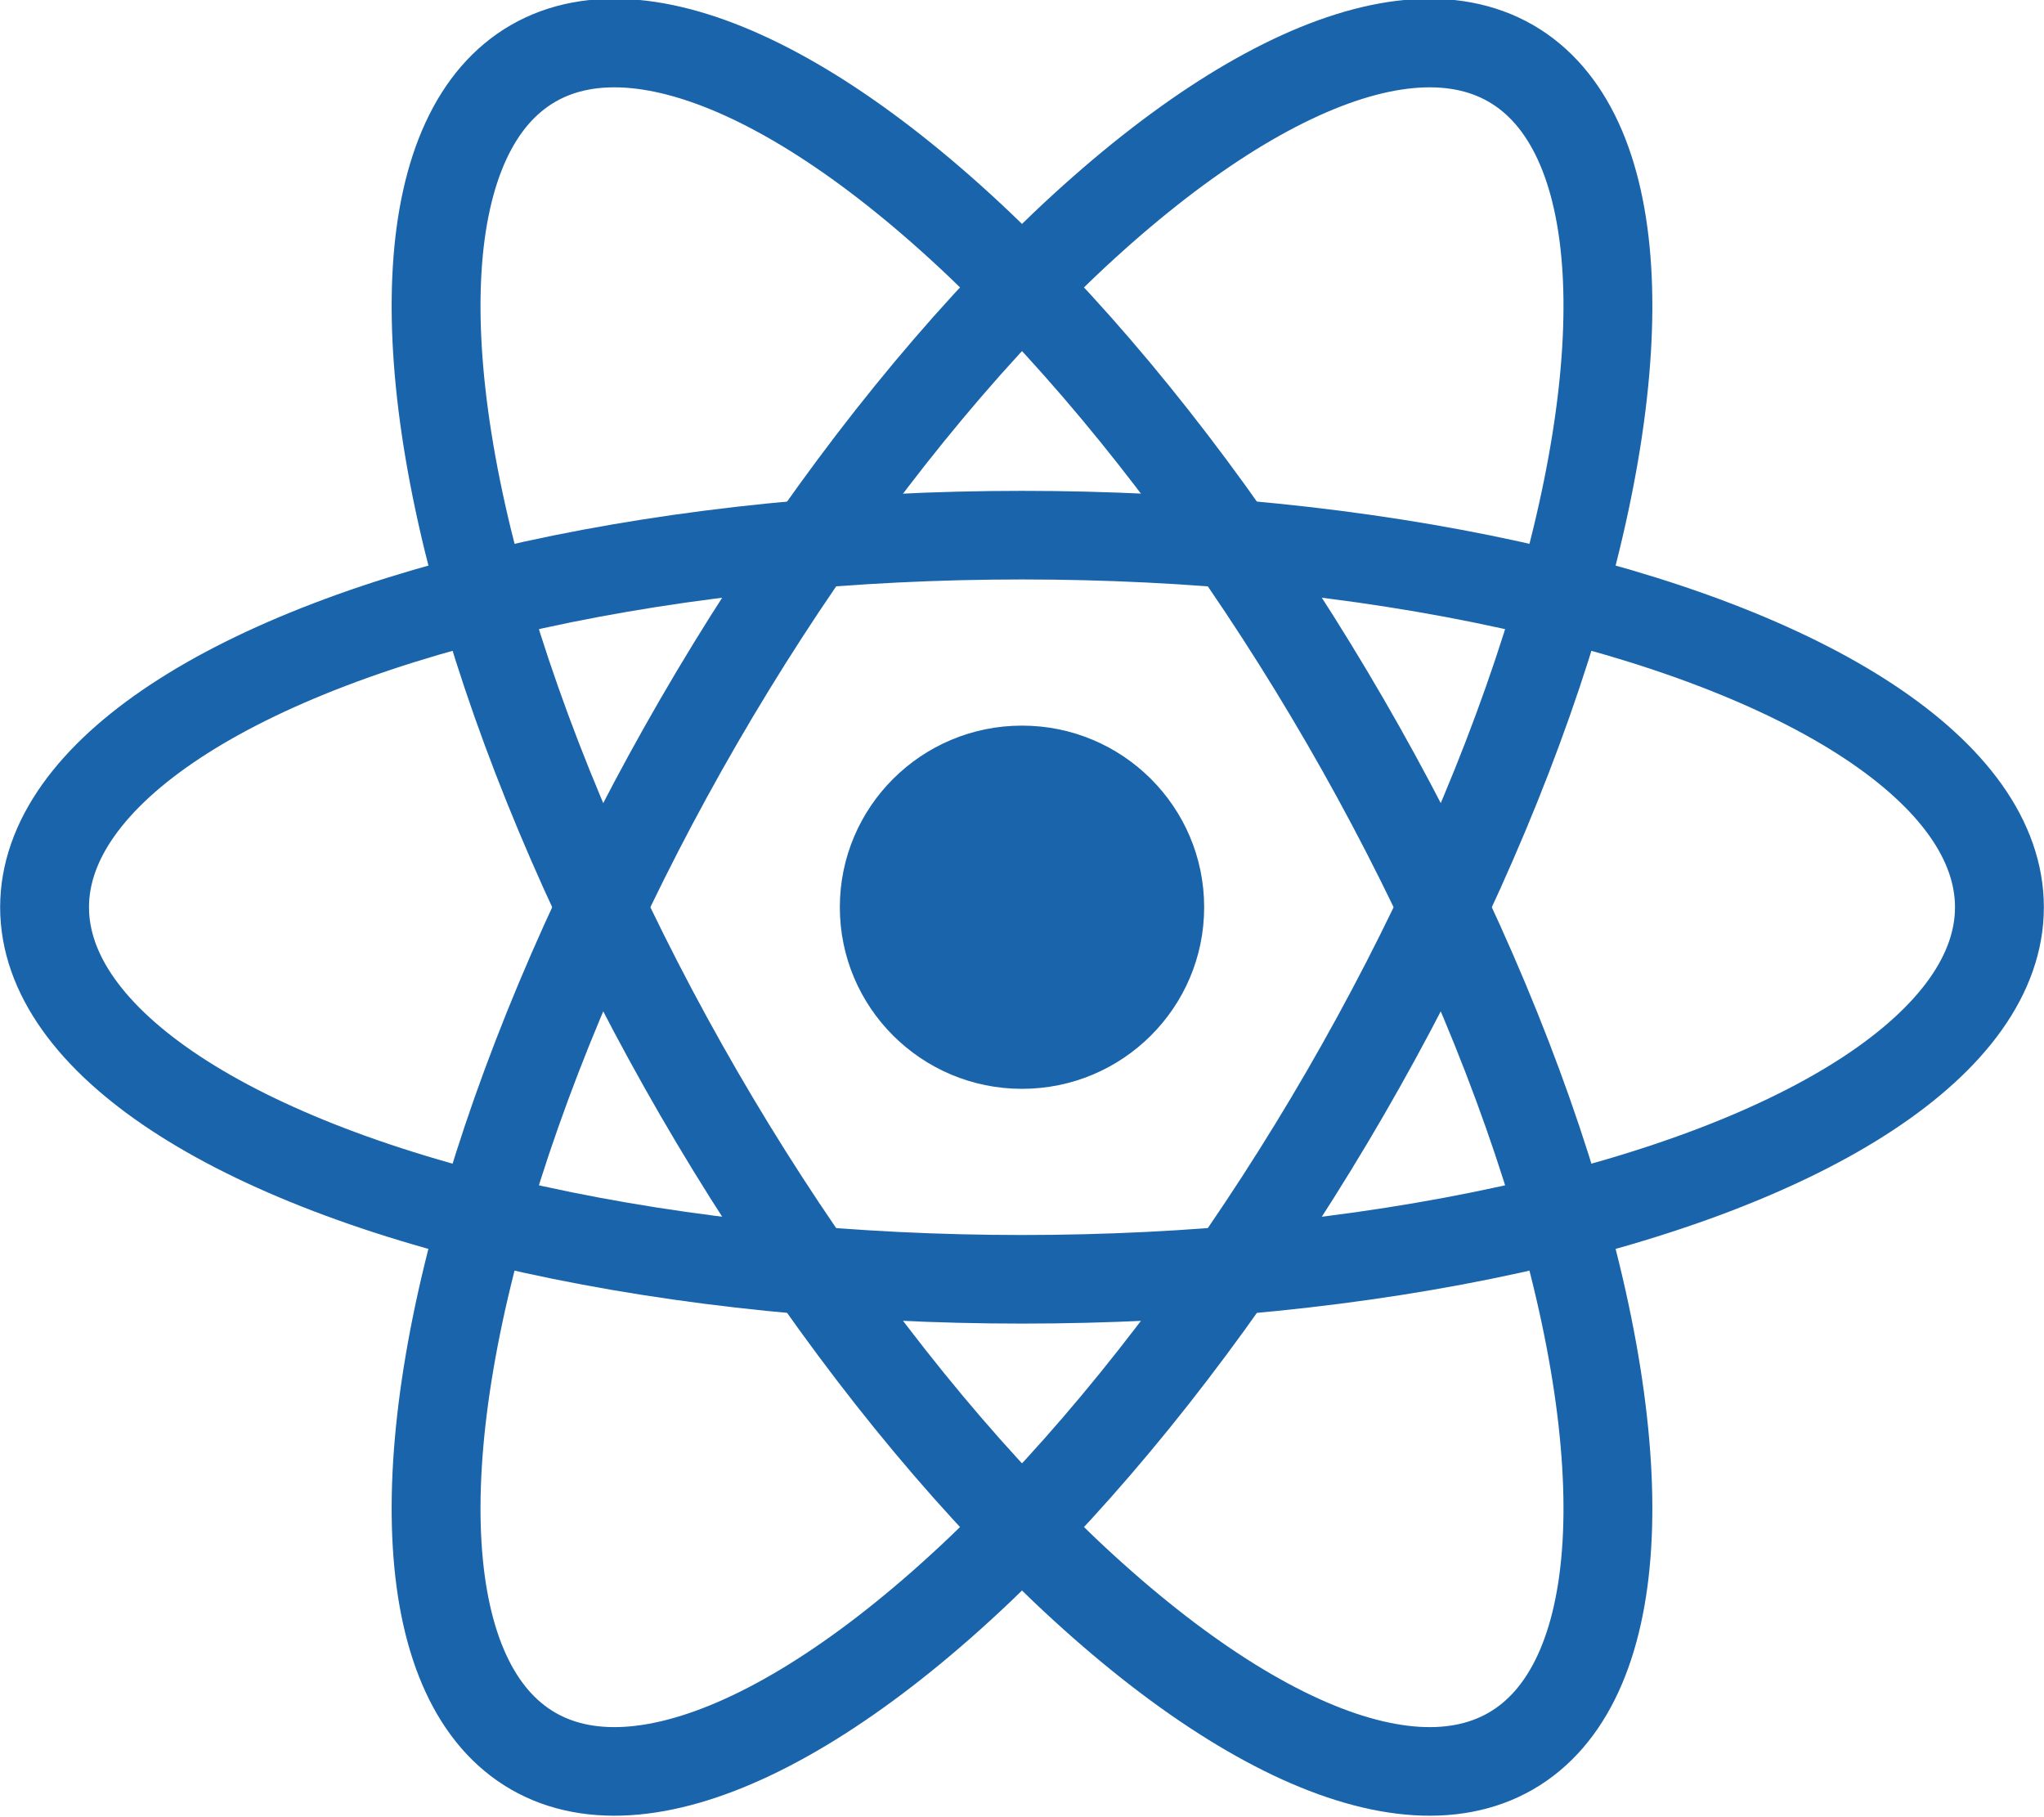 <?xml version="1.0" encoding="UTF-8" standalone="no"?>
<svg
   viewBox="-11.5 -10.232 36 32"
   version="1.1"
   id="svg3"
   sodipodi:docname="react.svg"
   width="36"
   height="32"
   inkscape:version="1.4 (86a8ad7, 2024-10-11)"
   xmlns:inkscape="http://www.inkscape.org/namespaces/inkscape"
   xmlns:sodipodi="http://sodipodi.sourceforge.net/DTD/sodipodi-0.dtd"
   xmlns="http://www.w3.org/2000/svg"
   xmlns:svg="http://www.w3.org/2000/svg"
   xmlns:rdf="http://www.w3.org/1999/02/22-rdf-syntax-ns#"
   xmlns:cc="http://creativecommons.org/ns#"
   xmlns:dc="http://purl.org/dc/elements/1.1/">
  <defs
     id="defs3" />
  <sodipodi:namedview
     id="namedview3"
     pagecolor="#ffffff"
     bordercolor="#000000"
     borderopacity="0.25"
     inkscape:showpageshadow="2"
     inkscape:pageopacity="0.0"
     inkscape:pagecheckerboard="0"
     inkscape:deskcolor="#d1d1d1"
     inkscape:zoom="11.420286"
     inkscape:cx="9.8508918"
     inkscape:cy="29.640239"
     inkscape:window-width="1600"
     inkscape:window-height="829"
     inkscape:window-x="-8"
     inkscape:window-y="-8"
     inkscape:window-maximized="1"
     inkscape:current-layer="svg3" />
  <title
     id="title1">React Logo</title>
  <g
     id="g4"
     transform="matrix(1.565,0,0,1.56,6.5,5.744)">
    <circle
       cx="0"
       cy="0"
       r="2.05"
       fill="#61dafb"
       id="circle1"
       style="fill:#1964aa;fill-opacity:1" />
    <g
       stroke="#61dafb"
       stroke-width="1"
       fill="none"
       id="g3"
       style="stroke:#1964aa;stroke-opacity:1">
      <ellipse
         rx="11"
         ry="4.2"
         id="ellipse1"
         style="stroke:#1964aa;stroke-opacity:1"
         cx="0"
         cy="0" />
      <ellipse
         rx="11"
         ry="4.2"
         transform="rotate(60)"
         id="ellipse2"
         style="stroke:#1964aa;stroke-opacity:1"
         cx="0"
         cy="0" />
      <ellipse
         rx="11"
         ry="4.2"
         transform="rotate(120)"
         id="ellipse3"
         style="stroke:#1964aa;stroke-opacity:1"
         cx="0"
         cy="0" />
    </g>
  </g>
</svg>
